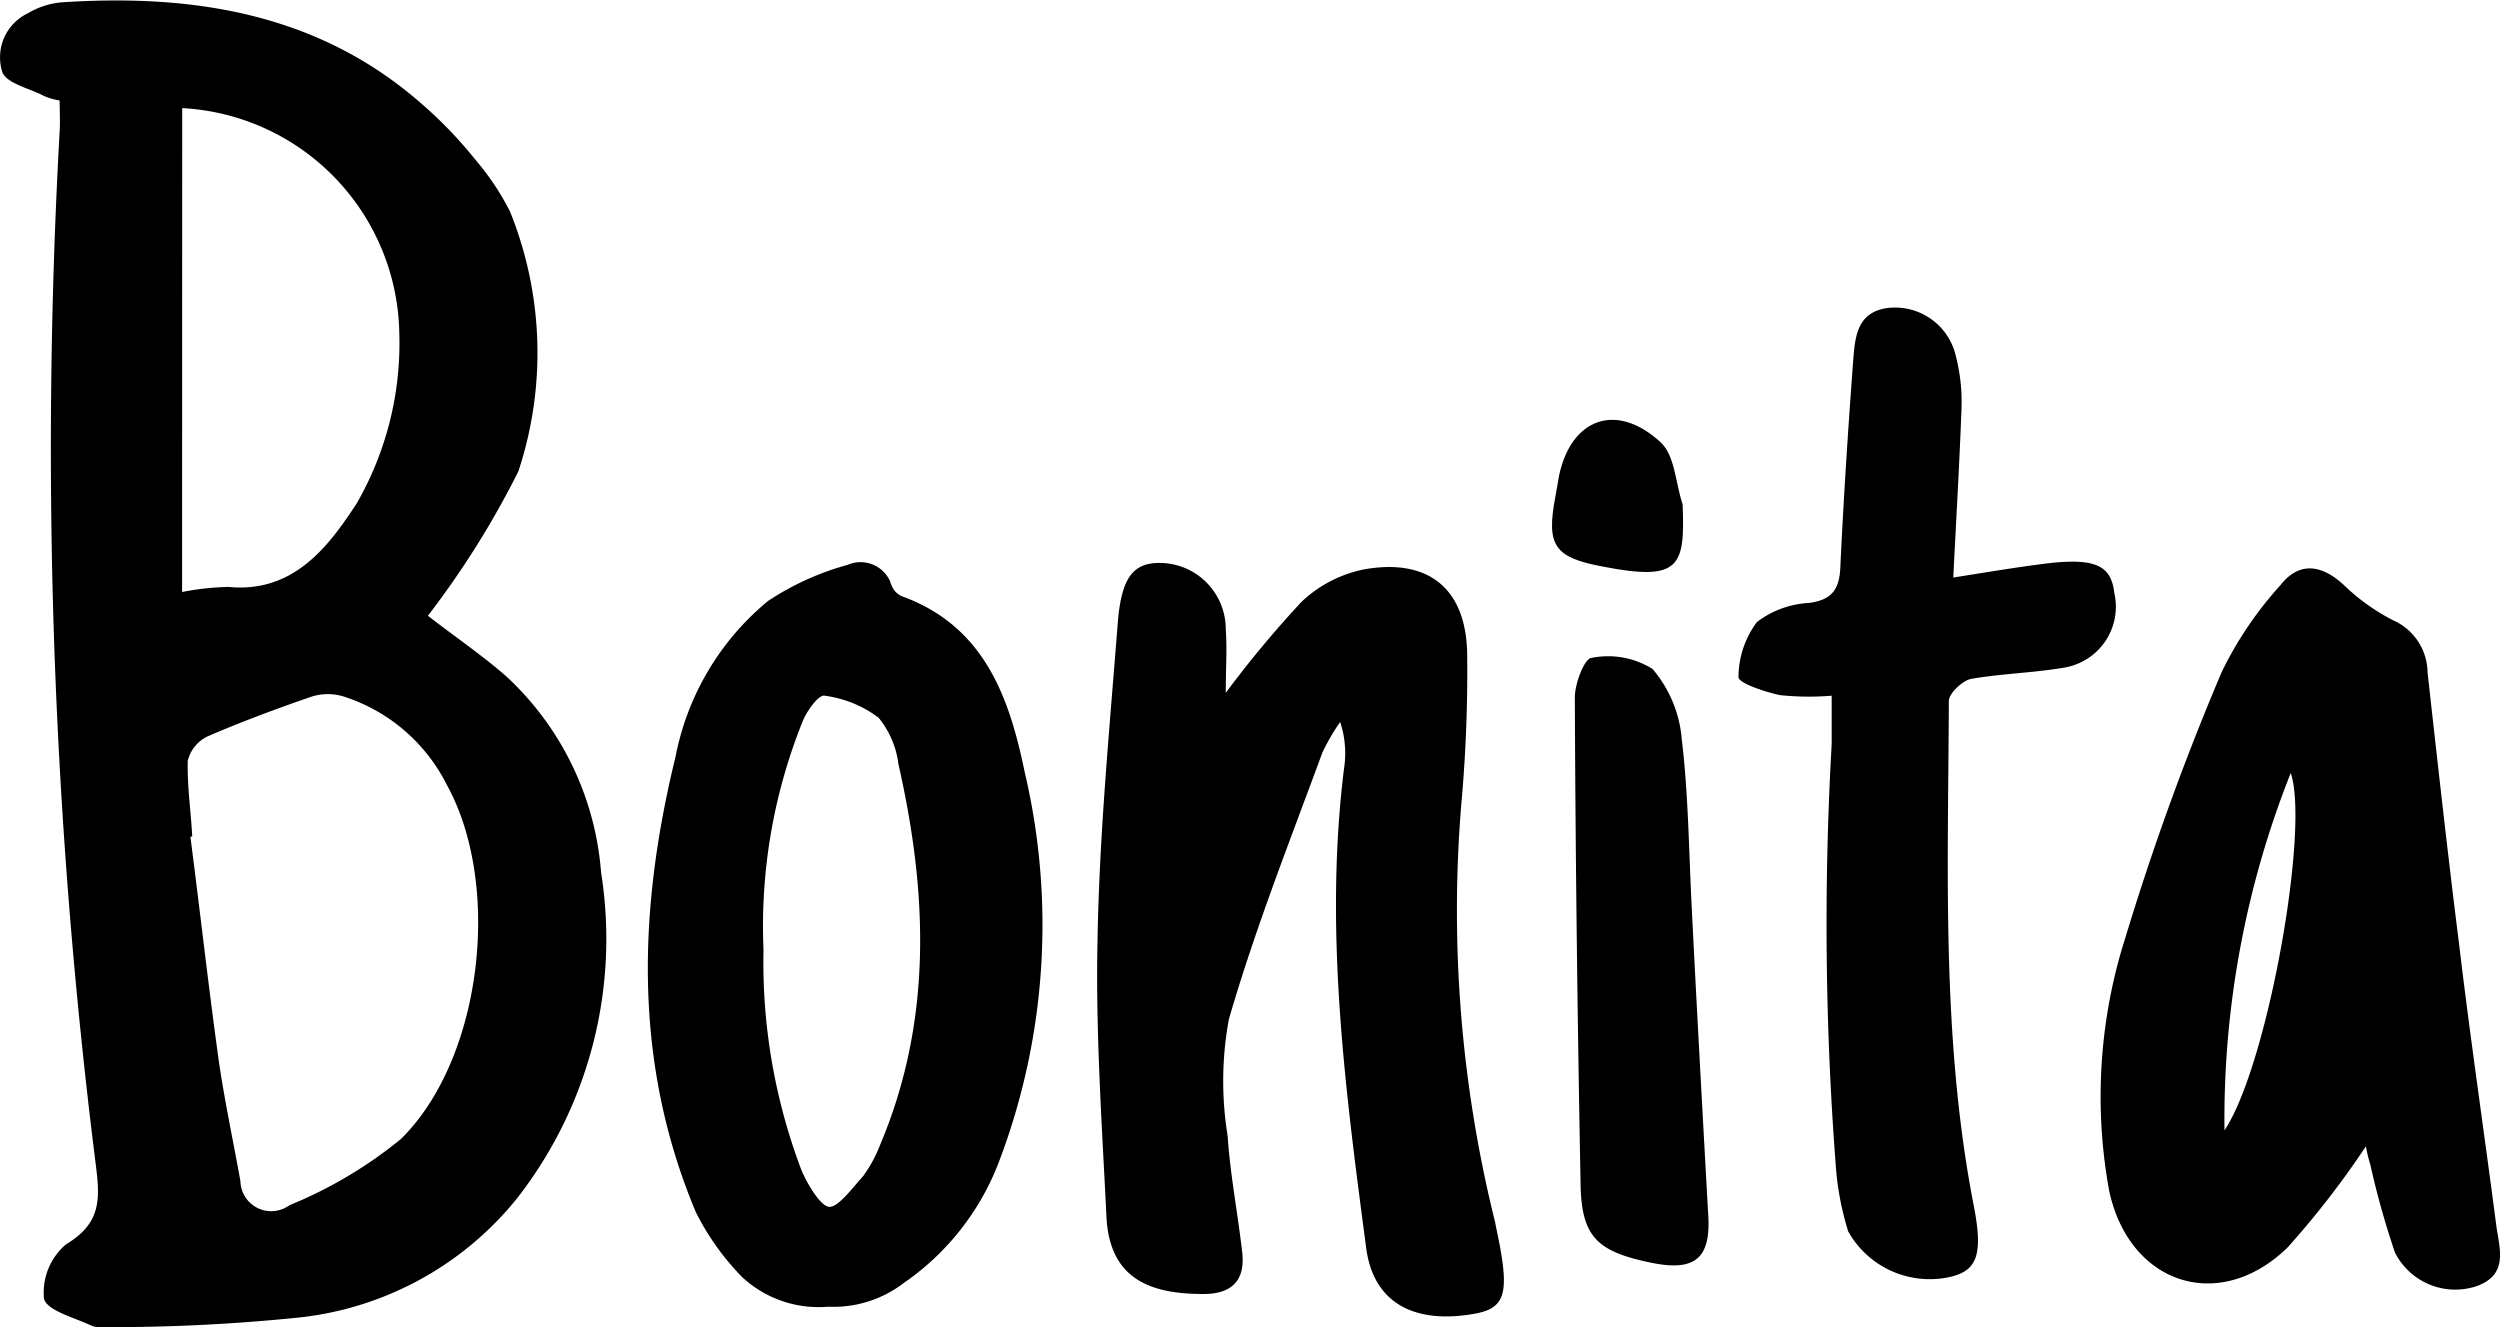<svg xmlns="http://www.w3.org/2000/svg" viewBox="0 0 226.39 120.2"><title>Recurso 1</title><g id="Capa_2" data-name="Capa 2"><g id="Capa_1-2" data-name="Capa 1"><g id="Grupo_1" data-name="Grupo 1"><path id="Trazado_1" data-name="Trazado 1" d="M38.75,55.76c2.36,1.84,4.84,3.52,7.09,5.48A27,27,0,0,1,54.43,79a38.21,38.21,0,0,1-7.61,29.52,29.39,29.39,0,0,1-20.36,10.85,166.55,166.55,0,0,1-17,.81,2.49,2.49,0,0,1-1.15-.12c-1.57-.75-4.1-1.38-4.33-2.48a5.74,5.74,0,0,1,2-4.9c3.35-2,3.06-4.33,2.65-7.56a519.3,519.3,0,0,1-3.23-93.2c.06-.92,0-1.9,0-2.82A6.09,6.09,0,0,1,4,8.7C2.7,8,.68,7.6.22,6.56A4.42,4.42,0,0,1,2.53,1.2a7.12,7.12,0,0,1,3.23-1c11.71-.75,22.89,1,32.12,8.94a39,39,0,0,1,5.25,5.42,23.22,23.22,0,0,1,3.06,4.61,34.17,34.17,0,0,1,.75,23.52A80.81,80.81,0,0,1,38.75,55.76Zm-21.34,20h-.17c.86,6.63,1.61,13.32,2.53,20,.53,3.77,1.33,7.44,2,11.19a2.79,2.79,0,0,0,4.44,2.19,39.55,39.55,0,0,0,10.1-6c7.38-7.27,9.17-23,4.15-32.07a15.85,15.85,0,0,0-9.35-8,4.85,4.85,0,0,0-3,.05c-3.18,1.1-6.27,2.25-9.35,3.58A3.34,3.34,0,0,0,17,68.9c-.05,2.32.29,4.62.41,6.87Zm-.92-22.15a23.79,23.79,0,0,1,4.21-.46c5.94.58,9.11-3.76,11.6-7.56a29.1,29.1,0,0,0,3.86-15.39A20.77,20.77,0,0,0,16.5,9.79Z"/><path id="Trazado_2" data-name="Trazado 2" d="M111,62.74a96.87,96.87,0,0,1,6.87-8.25,11.53,11.53,0,0,1,5.71-2.94c5.76-1,9.17,1.73,9.28,7.61a133.09,133.09,0,0,1-.52,13.55,116.93,116.93,0,0,0,3.06,38c.05.29.11.58.17.86,1.15,5.48.81,6.87-2,7.39-5.54,1-9.23-1-9.86-6-1.9-14.36-3.81-28.78-2-43.37a9,9,0,0,0-.35-4.21,19,19,0,0,0-1.61,2.77c-2.94,8-6.11,16-8.47,24.16a30.89,30.89,0,0,0-.11,10.55c.23,3.52.92,7,1.32,10.56.29,2.59-1,3.76-3.51,3.76-4.79,0-8.47-1.33-8.78-6.92-.41-8.42-1-16.84-.81-25.26.17-9.57,1.1-19.15,1.84-28.72.35-4.09,1.45-5.36,3.93-5.3A6,6,0,0,1,111,57C111.13,58.75,111,60.6,111,62.74Z"/><path id="Trazado_3" data-name="Trazado 3" d="M214.25,103.8a79.6,79.6,0,0,1-7.1,9.17c-6.17,6-14.3,3.35-16.14-5.08a47.34,47.34,0,0,1,1.48-23.06,237.86,237.86,0,0,1,8.71-24A33.33,33.33,0,0,1,206.5,53c1.67-2.14,3.69-1.91,5.71-.06a18.63,18.63,0,0,0,4.5,3.23,5.23,5.23,0,0,1,3.12,4.73c.92,8.24,1.84,16.55,2.88,24.8,1,8.41,2.25,16.84,3.34,25.25.29,2.14,1.16,4.5-1.84,5.54a6.12,6.12,0,0,1-7.33-3.06,76,76,0,0,1-2.24-8A11.24,11.24,0,0,1,214.25,103.8Zm-12.81-1.44c3.87-5.77,7.73-27.28,6-32.36a84.9,84.9,0,0,0-6,32.36Z"/><path id="Trazado_4" data-name="Trazado 4" d="M67.24,115.68A23.14,23.14,0,0,1,63,109.74C57.32,96.19,57.78,82.4,61.18,68.5a24.2,24.2,0,0,1,8.36-14.07,24.94,24.94,0,0,1,7.22-3.28,2.93,2.93,0,0,1,3.86,1.53c0,.1.08.21.11.31a1.75,1.75,0,0,0,.93,1c7.49,2.71,9.74,9.17,11.13,15.92A60.33,60.33,0,0,1,90.54,105a23.44,23.44,0,0,1-8.71,11.19A10.44,10.44,0,0,1,75,118.33,10.17,10.17,0,0,1,67.24,115.68ZM69.14,86a53.09,53.09,0,0,0,3.45,20c.52,1.21,1.73,3.29,2.54,3.29s2.13-1.79,3.06-2.82a12.38,12.38,0,0,0,1.5-2.77C84.47,92.38,84,80.85,81.36,69.2A8.32,8.32,0,0,0,79.57,65a10.34,10.34,0,0,0-4.9-2c-.52-.12-1.62,1.38-2,2.36A49.67,49.67,0,0,0,69.14,86Z"/><path id="Trazado_5" data-name="Trazado 5" d="M176.88,52.3c3.28-.52,6.11-1,8.93-1.33,4-.4,5.37.29,5.65,2.71a5.59,5.59,0,0,1-4.2,6.71,3.89,3.89,0,0,1-.47.09c-2.77.46-5.54.52-8.31,1-.8.17-2,1.33-2,2-.06,15.23-.69,30.56,2.25,45.68.86,4.39.34,5.88-2.08,6.46a8.46,8.46,0,0,1-9.28-4.1,26,26,0,0,1-1.1-5.59,286.38,286.38,0,0,1-.4-38.53V63a25.12,25.12,0,0,1-4.67-.05c-1.39-.29-3.77-1.1-3.77-1.62a8.41,8.41,0,0,1,1.67-5,8.49,8.49,0,0,1,4.73-1.73c2-.28,2.72-1.15,2.82-3.17.29-6.23.7-12.46,1.16-18.68.17-2,.23-4.44,3.06-4.85A5.65,5.65,0,0,1,177,31.82a16.79,16.79,0,0,1,.63,5.08C177.45,41.8,177.16,46.76,176.88,52.3Z"/><path id="Trazado_6" data-name="Trazado 6" d="M154.67,109.68c.35,4.33-1.15,5.54-5.37,4.62-4.72-1-6.11-2.37-6.17-7.15-.28-14.65-.46-29.36-.52-44,0-1.25.87-3.52,1.5-3.57a7.59,7.59,0,0,1,5.54,1A11.24,11.24,0,0,1,152.3,67c.58,4.84.63,9.74.87,14.65C153.63,90.93,154.15,100.28,154.67,109.68Z"/><path id="Trazado_7" data-name="Trazado 7" d="M152.37,45.67c.23,5.64-.23,7-7.21,5.64-4.39-.81-5.14-1.9-4.33-6.23.12-.62.23-1.32.35-2,1.09-5.18,5.19-6.74,9.23-3C151.68,41.28,151.73,43.76,152.37,45.67Z"/></g></g></g></svg>
